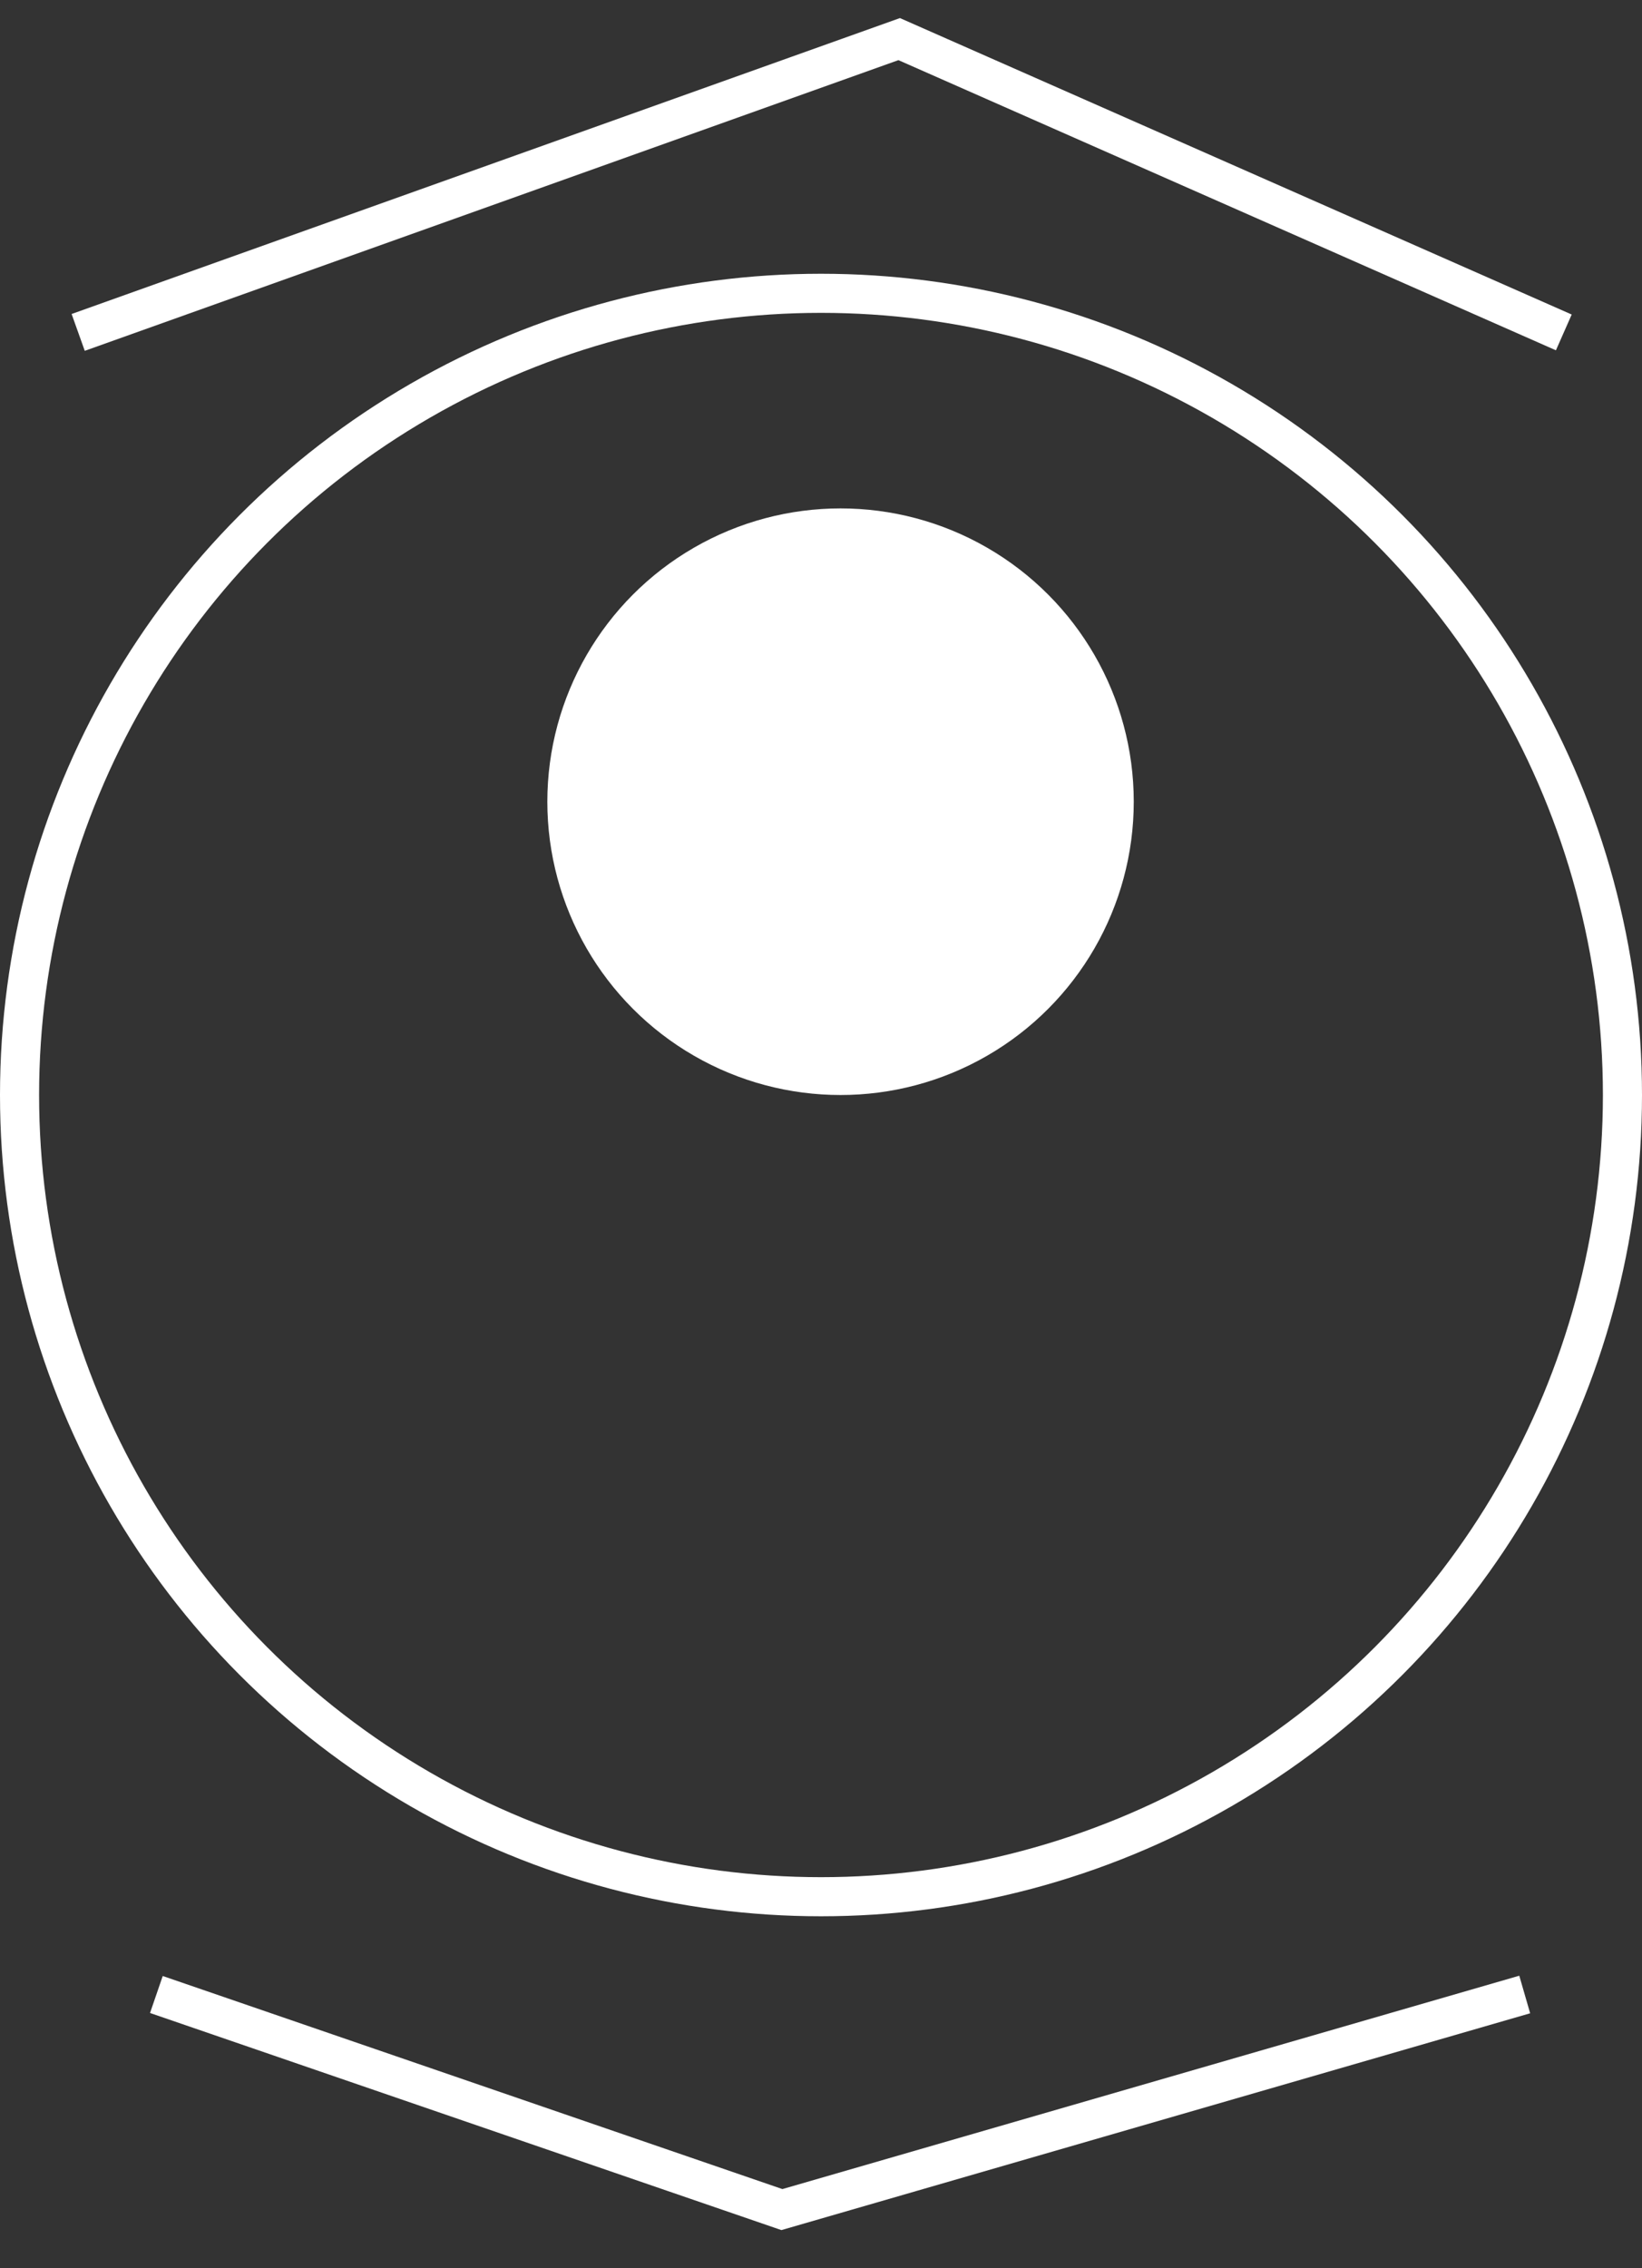 <svg width="42" height="58" viewBox="0 0 42 58" fill="none" xmlns="http://www.w3.org/2000/svg">
<rect x="0" y="0" width="42" height="58" fill="#333333" stroke="none"/>
<circle cx="21" cy="28" r="20.5" stroke="white"/>
<circle cx="21.5" cy="20.5" r="7.5" fill="white"/>
<path d="M4 51L20 56.5L39 51" stroke="white"/>
<path d="M2 8.5L23 1L40 8.5" stroke="white"/>
</svg>
